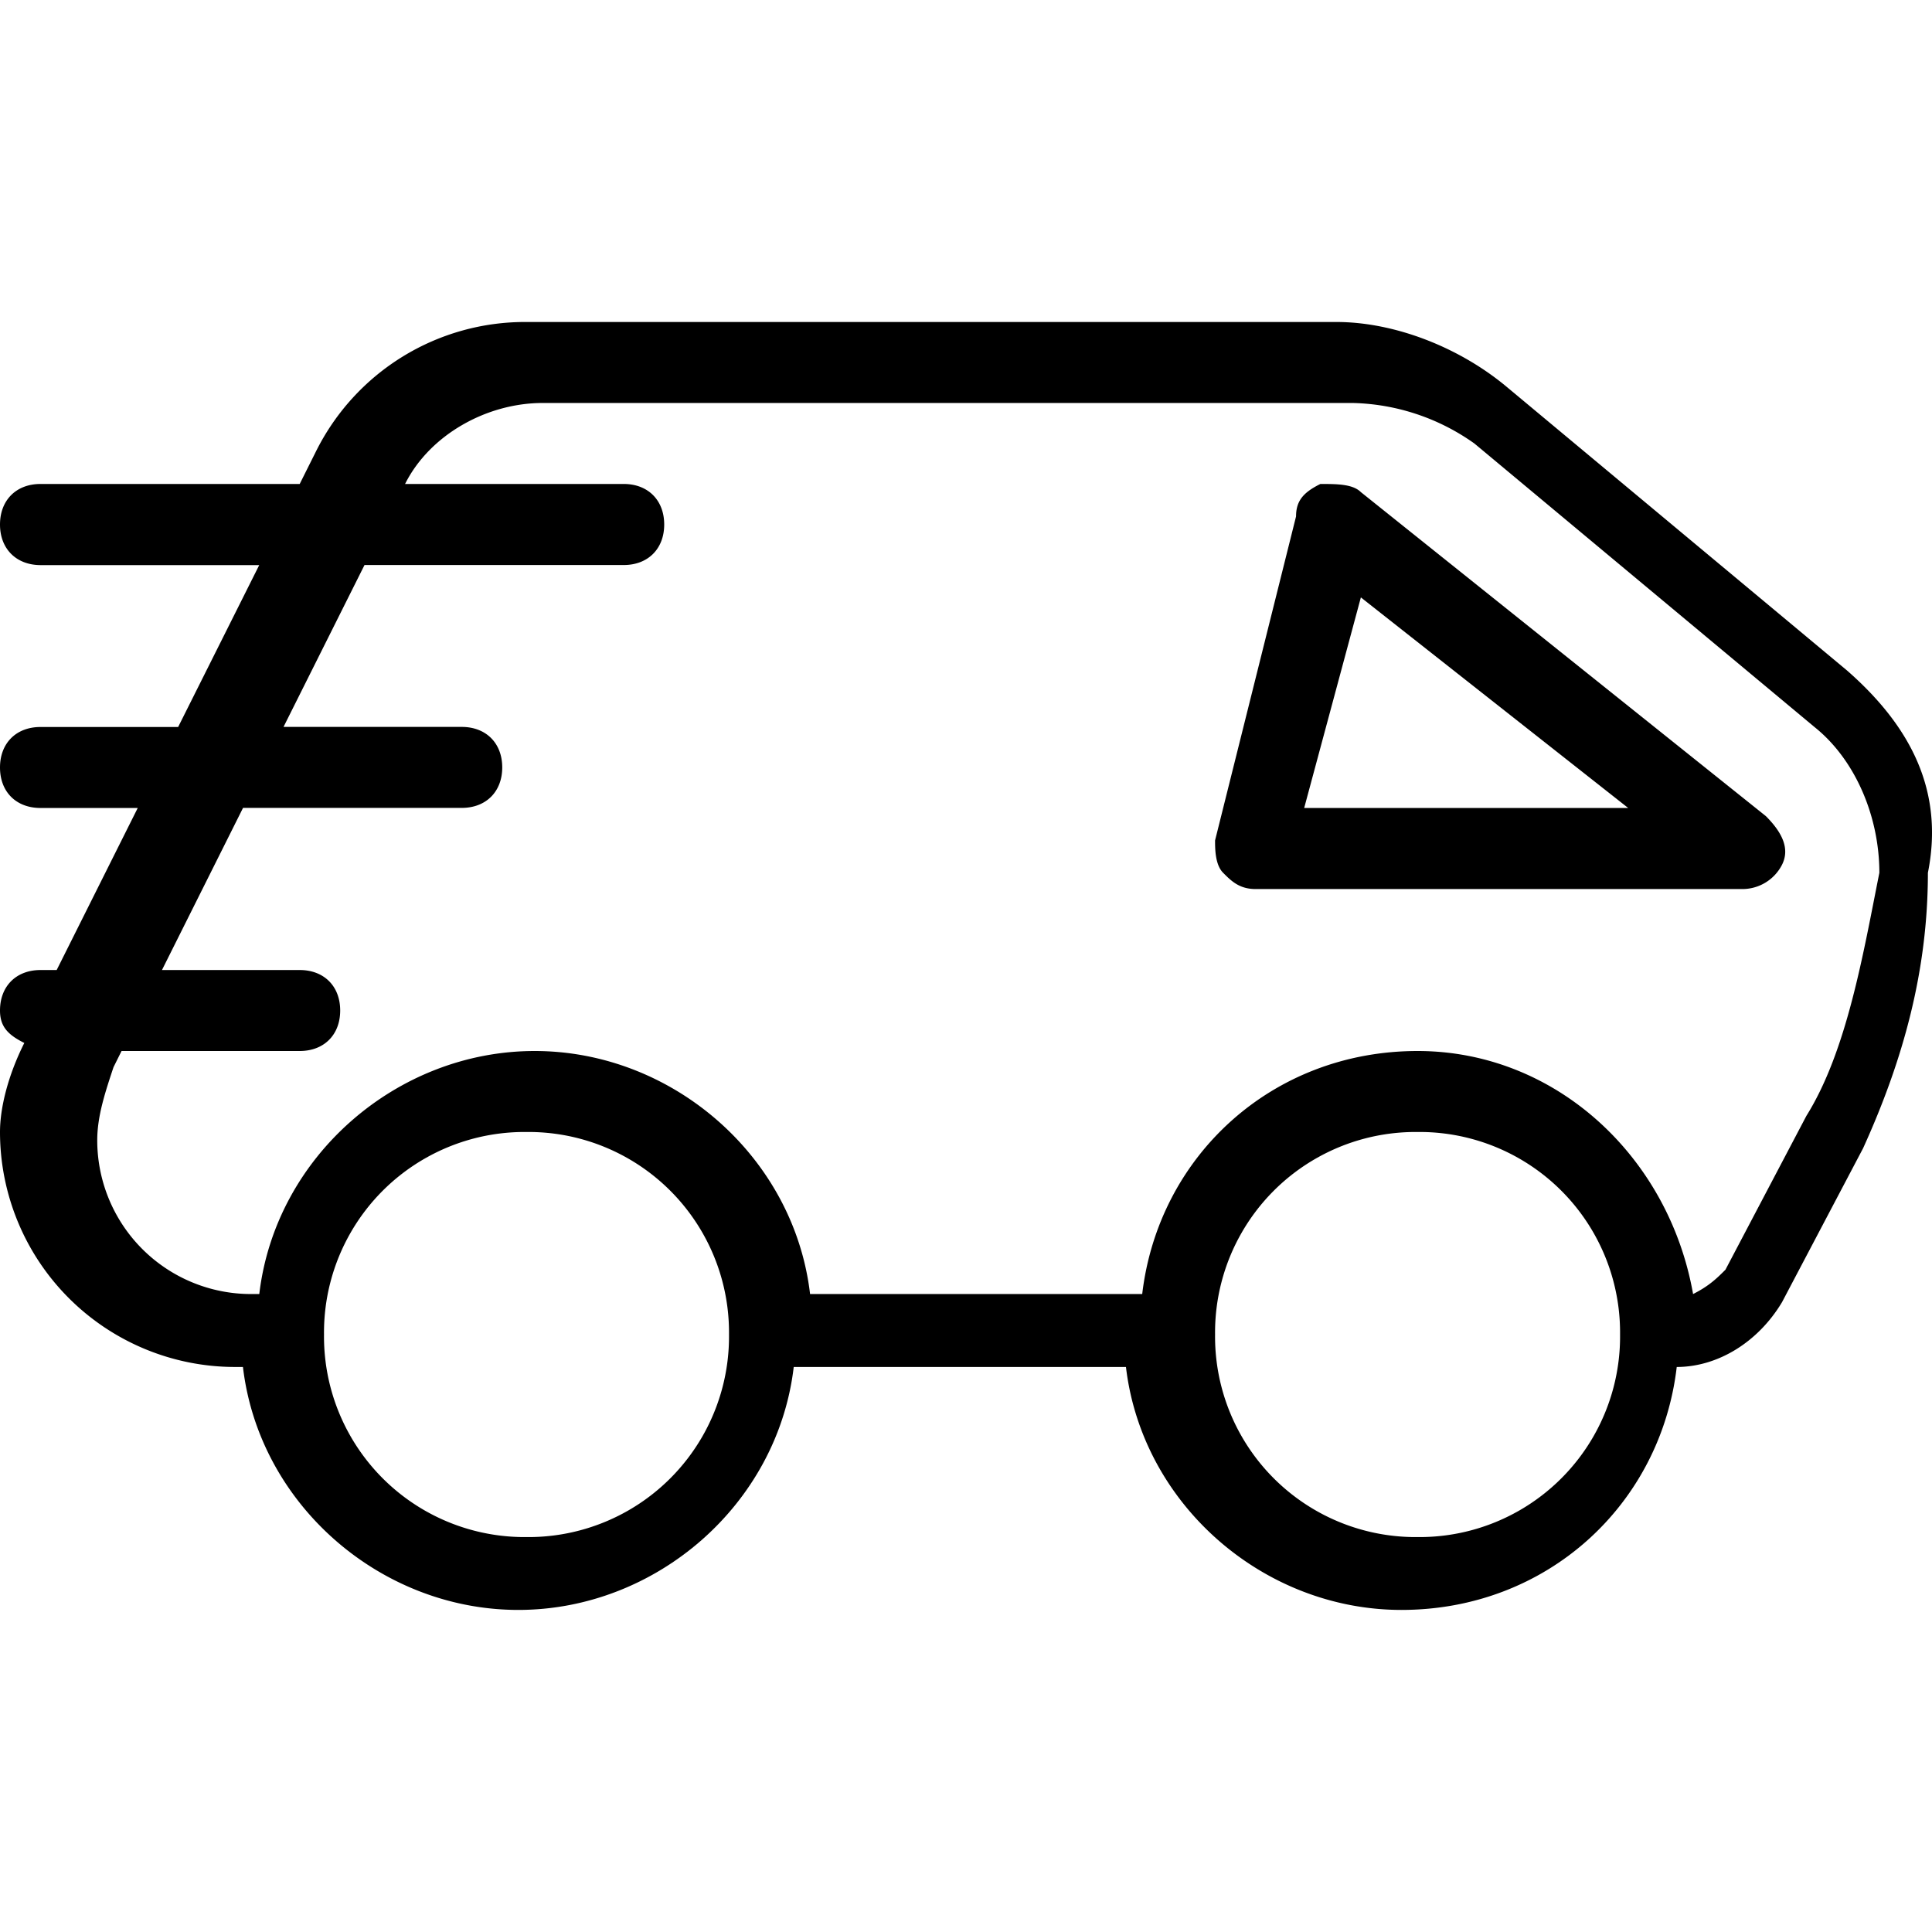 <svg width="1em" height="1em" viewBox="0 0 24 16" xmlns="http://www.w3.org/2000/svg"><path d="M16.603 0c.704 0 1.51.302 2.113.805l4.226 3.522c.805.704 1.208 1.51 1.007 2.515 0 1.208-.302 2.315-.805 3.422l-1.007 1.912c-.301.503-.805.805-1.308.805-.2 1.71-1.61 3.018-3.42 3.018-1.712 0-3.22-1.308-3.422-3.018H9.86c-.201 1.71-1.71 3.018-3.421 3.018-1.71 0-3.22-1.308-3.421-3.018h-.1A2.92 2.92 0 010 10.062c0-.301.1-.704.302-1.106C.1 8.855 0 8.754 0 8.553c0-.302.201-.503.503-.503h.201l1.007-2.013H.503c-.302 0-.503-.2-.503-.503 0-.302.201-.503.503-.503h1.71L3.22 3.02H.503C.201 3.019 0 2.817 0 2.516c0-.302.201-.504.503-.504h3.22l.201-.402A2.9 2.9 0 016.541 0zM6.541 10.062a2.491 2.491 0 00-2.516 2.516 2.491 2.491 0 002.516 2.516 2.491 2.491 0 002.515-2.516 2.491 2.491 0 00-2.515-2.516zm11.068 0a2.491 2.491 0 00-2.515 2.516 2.491 2.491 0 002.515 2.516 2.491 2.491 0 002.516-2.516 2.491 2.491 0 00-2.516-2.516zm-.805-9.056H6.742c-.705 0-1.409.403-1.71 1.006h2.716c.302 0 .503.202.503.504 0 .301-.201.503-.503.503h-3.22L3.522 5.03h2.214c.301 0 .503.201.503.503s-.202.503-.503.503H3.019L2.012 8.05h1.711c.302 0 .503.201.503.503s-.201.503-.503.503H1.51l-.1.201c-.1.302-.202.604-.202.906a1.91 1.91 0 001.912 1.912h.101c.201-1.71 1.71-3.019 3.421-3.019 1.71 0 3.22 1.308 3.421 3.019h4.126c.201-1.71 1.61-3.019 3.421-3.019 1.711 0 3.12 1.308 3.422 3.019.2-.1.301-.201.402-.302l1.006-1.912c.503-.805.705-2.012.906-3.019 0-.704-.302-1.408-.805-1.81l-4.226-3.523a2.711 2.711 0 00-1.51-.503zm-.402 1.006c.201 0 .402 0 .503.101l5.031 4.025c.201.201.302.403.201.604a.553.553 0 01-.503.302h-6.037c-.201 0-.302-.1-.403-.202-.1-.1-.1-.301-.1-.402L16.1 2.415c0-.201.1-.302.302-.403zm.503 1.41l-.704 2.615h4.025l-3.321-2.616z" fill="currentColor" fill-rule="evenodd"/></svg>
